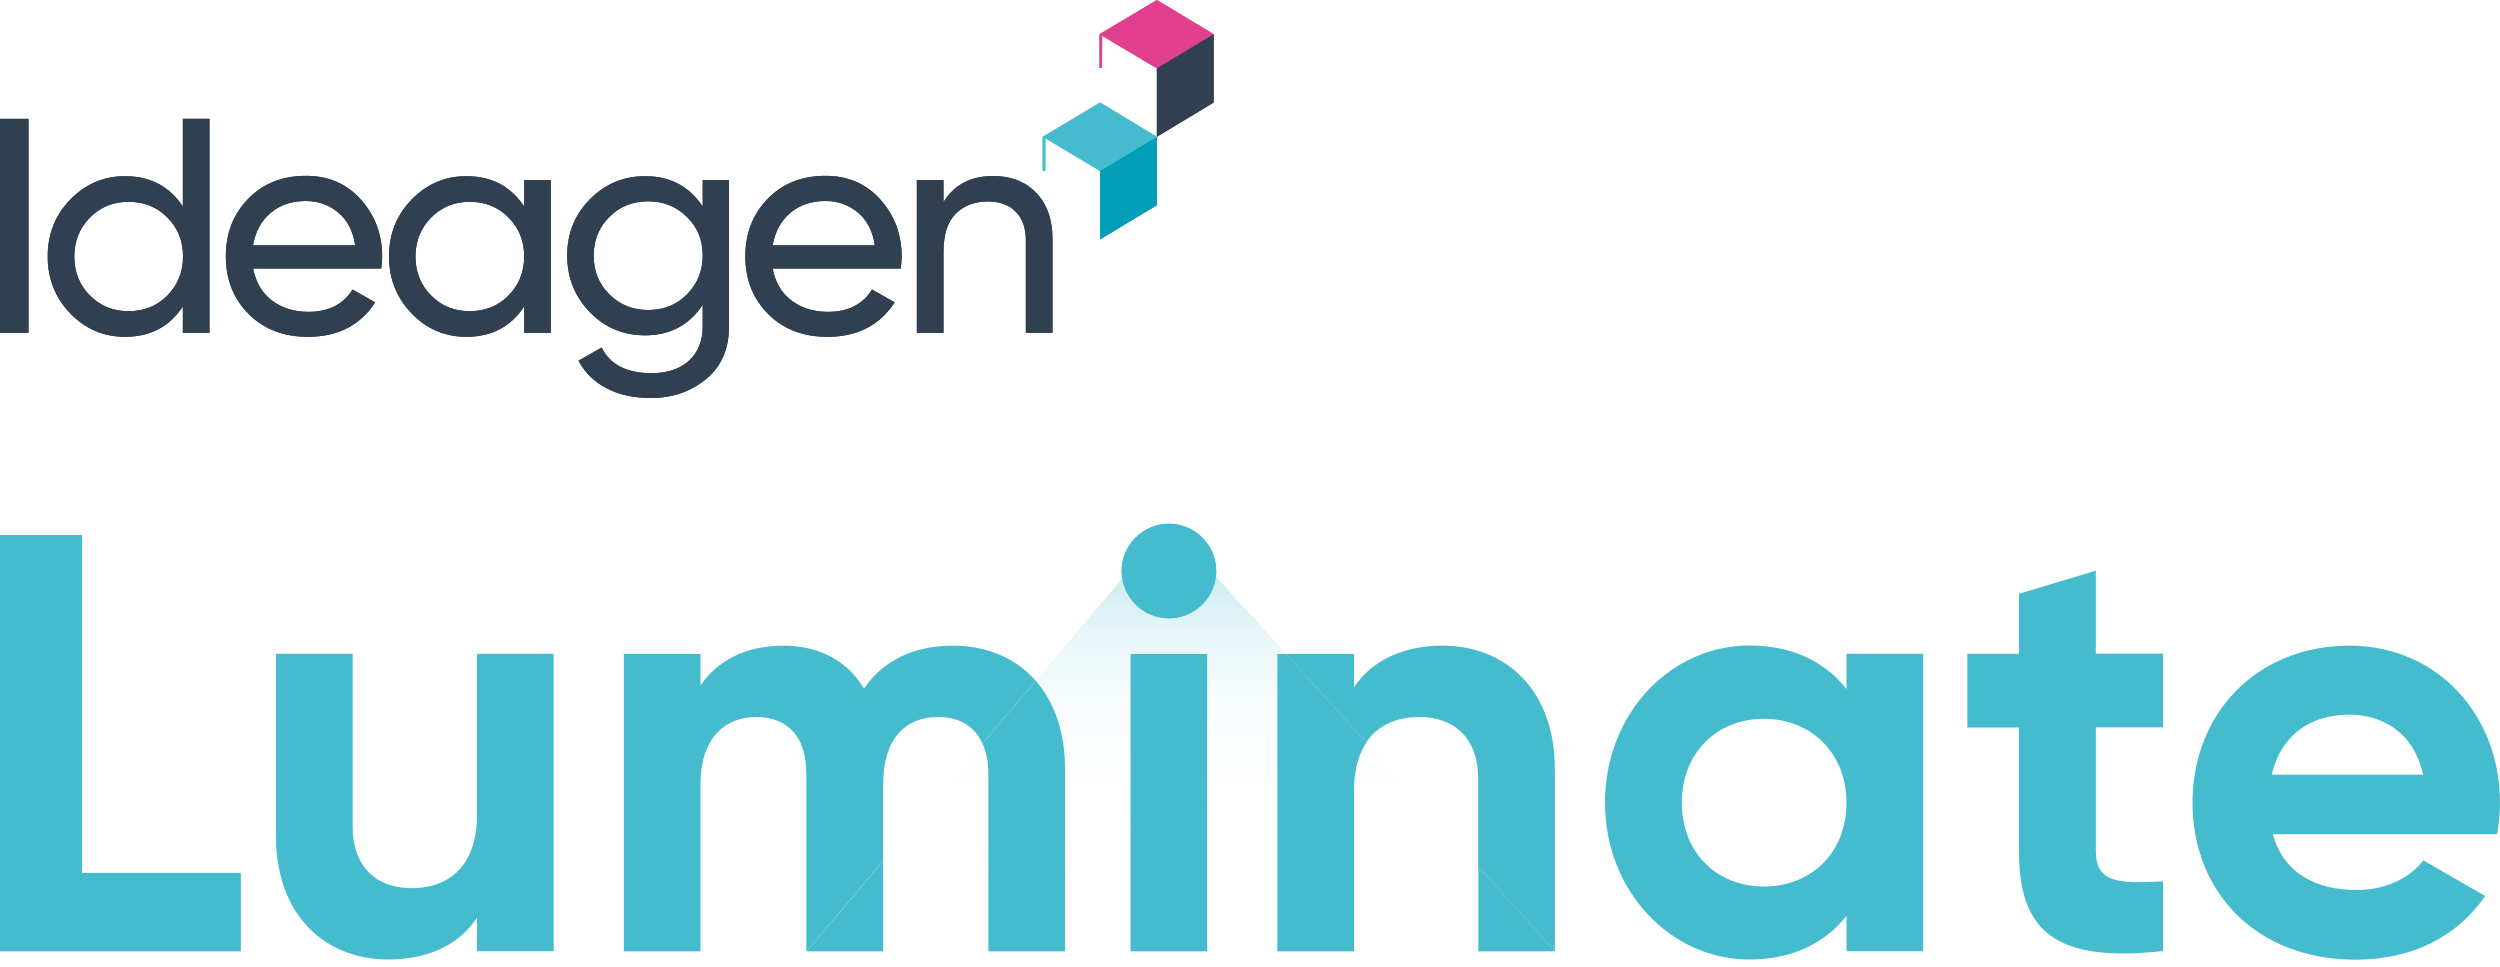 <svg width="150" height="58" viewBox="0 0 150 58" fill="none" xmlns="http://www.w3.org/2000/svg">
<g clip-path="url(#clip0_509_72475)">
<path d="M62.56 8.21V10.25H62.72V8.3L66.01 10.26L69.41 8.21L66.01 6.15L62.56 8.21Z" fill="#44BACC"/>
<path d="M66.01 10.26V14.36L69.41 12.31V8.21L66.01 10.26Z" fill="#009CB5"/>
<path d="M65.97 2.05V4.08H66.12L66.13 2.15L69.41 4.1L72.82 2.05L69.41 0L65.97 2.05Z" fill="#E13F8C"/>
<path d="M69.41 4.1V8.21L72.82 6.15V2.05L69.41 4.1Z" fill="#253D5B"/>
<path d="M0 7.13H1.71V19.97H0V7.13Z" fill="#304050"/>
<path d="M10.97 7.13H12.57V19.97H10.97V18.39C10.17 19.6 9.02 20.21 7.5 20.21C6.22 20.21 5.12 19.74 4.22 18.81C3.32 17.88 2.86 16.73 2.86 15.39C2.86 14.05 3.31 12.9 4.22 11.97C5.13 11.04 6.22 10.57 7.5 10.57C9.02 10.57 10.17 11.18 10.97 12.39V7.14V7.13ZM7.71 18.67C8.64 18.67 9.42 18.36 10.04 17.73C10.66 17.1 10.98 16.32 10.98 15.39C10.98 14.46 10.67 13.68 10.04 13.05C9.42 12.42 8.64 12.11 7.71 12.11C6.78 12.11 6.02 12.43 5.4 13.05C4.78 13.68 4.46 14.46 4.46 15.39C4.46 16.32 4.77 17.1 5.4 17.73C6.02 18.36 6.79 18.67 7.71 18.67Z" fill="#304050"/>
<path d="M15.19 16.12C15.35 16.94 15.72 17.58 16.32 18.03C16.91 18.48 17.64 18.71 18.51 18.71C19.72 18.71 20.6 18.26 21.15 17.37L22.51 18.14C21.62 19.52 20.27 20.21 18.47 20.21C17.01 20.21 15.83 19.75 14.92 18.84C14.01 17.93 13.55 16.78 13.55 15.38C13.55 13.98 14 12.85 14.89 11.93C15.78 11.01 16.94 10.55 18.36 10.55C19.71 10.55 20.8 11.02 21.65 11.97C22.5 12.92 22.93 14.06 22.93 15.39C22.93 15.62 22.91 15.86 22.87 16.11H15.18L15.19 16.12ZM18.36 12.06C17.5 12.06 16.79 12.3 16.23 12.78C15.67 13.26 15.32 13.91 15.18 14.72H21.31C21.18 13.85 20.83 13.19 20.28 12.74C19.73 12.29 19.09 12.06 18.35 12.06H18.36Z" fill="#304050"/>
<path d="M31.45 10.8H33.05V19.97H31.45V18.39C30.65 19.6 29.5 20.21 27.98 20.21C26.7 20.21 25.6 19.74 24.7 18.81C23.8 17.88 23.34 16.73 23.34 15.39C23.34 14.05 23.79 12.9 24.7 11.97C25.61 11.04 26.7 10.57 27.98 10.57C29.5 10.57 30.65 11.18 31.45 12.39V10.81V10.8ZM28.18 18.67C29.11 18.67 29.89 18.36 30.51 17.73C31.13 17.1 31.45 16.32 31.45 15.39C31.45 14.46 31.14 13.68 30.51 13.05C29.89 12.42 29.11 12.11 28.18 12.11C27.25 12.11 26.49 12.43 25.87 13.05C25.25 13.68 24.93 14.46 24.93 15.39C24.93 16.32 25.24 17.1 25.87 17.73C26.49 18.36 27.26 18.67 28.18 18.67Z" fill="#304050"/>
<path d="M42.16 10.8H43.74V19.59C43.74 20.95 43.28 22 42.36 22.75C41.44 23.5 40.34 23.88 39.06 23.88C38.03 23.88 37.15 23.69 36.4 23.3C35.65 22.91 35.09 22.36 34.71 21.64L36.1 20.85C36.6 21.88 37.6 22.39 39.09 22.39C40.04 22.39 40.79 22.14 41.34 21.64C41.88 21.14 42.16 20.45 42.16 19.59V18.29C41.35 19.51 40.2 20.12 38.71 20.12C37.4 20.12 36.29 19.66 35.39 18.73C34.49 17.8 34.03 16.67 34.03 15.34C34.03 14.01 34.48 12.88 35.39 11.96C36.3 11.04 37.4 10.57 38.71 10.57C40.21 10.57 41.36 11.18 42.16 12.39V10.81V10.8ZM36.56 17.66C37.18 18.28 37.96 18.6 38.89 18.6C39.82 18.6 40.6 18.29 41.22 17.66C41.84 17.03 42.16 16.26 42.16 15.33C42.16 14.4 41.85 13.64 41.22 13.02C40.59 12.4 39.82 12.08 38.89 12.08C37.96 12.08 37.18 12.39 36.56 13.02C35.94 13.64 35.62 14.41 35.62 15.33C35.62 16.25 35.93 17.04 36.56 17.66Z" fill="#304050"/>
<path d="M46.36 16.12C46.52 16.94 46.89 17.58 47.49 18.03C48.08 18.48 48.81 18.71 49.68 18.71C50.89 18.71 51.77 18.26 52.32 17.37L53.68 18.14C52.79 19.52 51.44 20.21 49.64 20.21C48.18 20.21 47 19.75 46.09 18.84C45.18 17.93 44.72 16.78 44.72 15.38C44.72 13.98 45.17 12.85 46.06 11.93C46.95 11.01 48.11 10.55 49.53 10.55C50.88 10.55 51.97 11.02 52.82 11.97C53.67 12.92 54.1 14.06 54.1 15.39C54.1 15.62 54.08 15.86 54.04 16.11H46.35L46.36 16.12ZM49.54 12.06C48.68 12.06 47.97 12.3 47.41 12.78C46.85 13.26 46.5 13.91 46.36 14.72H52.49C52.36 13.85 52.01 13.19 51.46 12.74C50.91 12.29 50.27 12.06 49.53 12.06H49.54Z" fill="#304050"/>
<path d="M59.59 10.56C60.67 10.56 61.53 10.9 62.18 11.58C62.83 12.26 63.15 13.18 63.15 14.34V19.97H61.55V14.43C61.55 13.68 61.35 13.11 60.94 12.7C60.54 12.29 59.98 12.09 59.27 12.09C58.47 12.09 57.83 12.34 57.34 12.83C56.85 13.32 56.61 14.09 56.61 15.11V19.97H55.01V10.8H56.61V12.12C57.26 11.08 58.25 10.56 59.58 10.56H59.59Z" fill="#304050"/>
<path d="M62.56 8.21V10.25H62.72V8.3L66.01 10.26L69.41 8.21L66.01 6.15L62.56 8.21Z" fill="#46BBCE"/>
<path d="M66.01 10.26V14.36L69.41 12.31V8.21L66.01 10.26Z" fill="#029DB7"/>
<path d="M65.97 2.05V4.08H66.12L66.13 2.15L69.41 4.1L72.82 2.05L69.41 0L65.97 2.05Z" fill="#E2408E"/>
<path d="M69.41 4.1V8.21L72.82 6.15V2.05L69.41 4.1Z" fill="#304050"/>
<path d="M0 7.13H1.71V19.97H0V7.13Z" fill="#304050"/>
<path d="M10.97 7.13H12.57V19.97H10.97V18.39C10.17 19.6 9.02 20.21 7.5 20.21C6.22 20.21 5.12 19.74 4.22 18.81C3.32 17.88 2.86 16.73 2.86 15.39C2.86 14.05 3.31 12.9 4.22 11.97C5.13 11.04 6.22 10.57 7.5 10.57C9.02 10.57 10.17 11.18 10.97 12.39V7.14V7.13ZM7.71 18.67C8.64 18.67 9.42 18.36 10.04 17.73C10.66 17.1 10.98 16.32 10.98 15.39C10.98 14.46 10.67 13.68 10.04 13.05C9.42 12.42 8.64 12.11 7.71 12.11C6.78 12.11 6.02 12.43 5.4 13.05C4.78 13.68 4.46 14.46 4.46 15.39C4.46 16.32 4.77 17.1 5.4 17.73C6.02 18.36 6.79 18.67 7.71 18.67Z" fill="#304050"/>
<path d="M15.19 16.12C15.35 16.94 15.72 17.58 16.32 18.03C16.91 18.48 17.64 18.71 18.51 18.71C19.72 18.71 20.6 18.26 21.15 17.37L22.51 18.14C21.62 19.52 20.27 20.21 18.47 20.21C17.01 20.21 15.83 19.75 14.92 18.84C14.01 17.93 13.55 16.78 13.55 15.38C13.55 13.98 14 12.85 14.89 11.93C15.78 11.01 16.94 10.55 18.36 10.55C19.71 10.55 20.8 11.02 21.65 11.97C22.5 12.92 22.93 14.06 22.93 15.39C22.93 15.62 22.91 15.86 22.87 16.11H15.18L15.19 16.12ZM18.36 12.06C17.5 12.06 16.79 12.3 16.23 12.78C15.67 13.26 15.32 13.91 15.18 14.72H21.31C21.18 13.85 20.83 13.19 20.28 12.74C19.73 12.29 19.09 12.06 18.35 12.06H18.36Z" fill="#304050"/>
<path d="M31.45 10.8H33.05V19.97H31.45V18.39C30.65 19.6 29.5 20.21 27.98 20.21C26.7 20.21 25.6 19.74 24.7 18.81C23.8 17.88 23.34 16.73 23.34 15.39C23.34 14.05 23.79 12.9 24.7 11.97C25.61 11.04 26.7 10.57 27.98 10.57C29.5 10.57 30.65 11.18 31.45 12.39V10.81V10.8ZM28.18 18.67C29.11 18.67 29.89 18.36 30.51 17.73C31.13 17.1 31.45 16.32 31.45 15.39C31.45 14.46 31.14 13.68 30.51 13.05C29.89 12.42 29.11 12.11 28.18 12.11C27.25 12.11 26.49 12.43 25.87 13.05C25.25 13.68 24.93 14.46 24.93 15.39C24.93 16.32 25.24 17.1 25.87 17.73C26.49 18.36 27.26 18.67 28.18 18.67Z" fill="#304050"/>
<path d="M42.16 10.8H43.74V19.59C43.74 20.95 43.28 22 42.36 22.75C41.44 23.5 40.34 23.88 39.06 23.88C38.03 23.88 37.15 23.69 36.4 23.3C35.65 22.91 35.09 22.36 34.71 21.64L36.1 20.85C36.6 21.88 37.6 22.39 39.09 22.39C40.04 22.39 40.79 22.14 41.34 21.64C41.88 21.14 42.16 20.45 42.16 19.59V18.29C41.35 19.51 40.2 20.12 38.71 20.12C37.4 20.12 36.29 19.66 35.39 18.73C34.49 17.8 34.03 16.67 34.03 15.34C34.03 14.01 34.48 12.88 35.39 11.96C36.3 11.04 37.4 10.57 38.71 10.57C40.21 10.57 41.36 11.18 42.16 12.39V10.81V10.8ZM36.56 17.66C37.18 18.28 37.96 18.6 38.89 18.6C39.82 18.6 40.6 18.29 41.22 17.66C41.84 17.03 42.16 16.26 42.16 15.33C42.16 14.4 41.85 13.64 41.22 13.02C40.59 12.4 39.82 12.08 38.89 12.08C37.96 12.08 37.18 12.39 36.56 13.02C35.94 13.64 35.62 14.41 35.62 15.33C35.62 16.25 35.93 17.04 36.56 17.66Z" fill="#304050"/>
<path d="M46.36 16.12C46.52 16.94 46.89 17.58 47.49 18.03C48.08 18.48 48.81 18.71 49.68 18.71C50.89 18.71 51.77 18.26 52.32 17.37L53.68 18.14C52.79 19.52 51.44 20.21 49.64 20.21C48.18 20.21 47 19.75 46.09 18.84C45.18 17.93 44.72 16.78 44.72 15.38C44.72 13.98 45.17 12.85 46.06 11.93C46.95 11.01 48.11 10.55 49.53 10.55C50.88 10.55 51.97 11.02 52.82 11.97C53.67 12.92 54.1 14.06 54.1 15.39C54.1 15.62 54.08 15.86 54.04 16.11H46.35L46.36 16.12ZM49.54 12.06C48.68 12.06 47.97 12.3 47.41 12.78C46.85 13.26 46.5 13.91 46.36 14.72H52.49C52.36 13.85 52.01 13.19 51.46 12.74C50.91 12.29 50.27 12.06 49.53 12.06H49.54Z" fill="#304050"/>
<path d="M59.59 10.56C60.67 10.56 61.53 10.9 62.18 11.58C62.83 12.26 63.15 13.18 63.15 14.34V19.97H61.55V14.43C61.55 13.68 61.35 13.11 60.94 12.7C60.54 12.29 59.98 12.09 59.27 12.09C58.47 12.09 57.83 12.34 57.34 12.83C56.85 13.32 56.61 14.09 56.61 15.11V19.97H55.01V10.8H56.61V12.12C57.26 11.08 58.25 10.56 59.58 10.56H59.59Z" fill="#304050"/>
<path d="M67.29 34.28C67.29 34.43 67.31 34.57 67.33 34.71L70.11 31.43C68.58 31.43 67.29 32.75 67.29 34.28Z" fill="#45BBCE"/>
<path d="M72.97 34.28C72.97 32.75 71.69 31.43 70.12 31.43L72.95 34.56C72.95 34.47 72.98 34.38 72.98 34.29L72.97 34.28Z" fill="#45BBCE"/>
<path d="M70.11 37.1C71.59 37.1 72.79 35.96 72.94 34.55L70.11 31.42L67.33 34.7C67.54 36.04 68.72 37.09 70.11 37.09V37.1Z" fill="#45BBCE"/>
<path d="M4.92 32.1H0V57.08H14.45V52.37H4.92V32.1Z" fill="#45BBCE"/>
<path d="M28.62 48.87C28.62 51.97 26.94 53.29 24.69 53.29C22.62 53.29 21.16 52.04 21.16 49.61V39.23H16.56V50.18C16.56 54.93 19.52 57.57 23.3 57.57C25.69 57.57 27.55 56.68 28.62 55.07V57.07H33.22V39.23H28.62V48.86V48.87Z" fill="#45BBCE"/>
<path d="M52.99 47.05C52.99 44.37 54.27 43.02 56.31 43.02C57.6 43.02 58.49 43.61 58.95 44.62L62.14 40.84C60.96 39.5 59.24 38.74 57.16 38.74C54.73 38.74 52.95 39.7 51.84 41.31C50.84 39.67 49.2 38.74 46.99 38.74C44.78 38.74 43.03 39.63 42.03 41.13V39.24H37.43V57.08H42.03V47.05C42.03 44.37 43.42 43.02 45.38 43.02C47.34 43.02 48.38 44.3 48.38 46.41V57.08H48.4L52.98 51.66V47.05H52.99Z" fill="#45BBCE"/>
<path d="M86.56 38.74C84.17 38.74 82.31 39.63 81.24 41.24V39.24H77.17L81.97 44.55C82.67 43.5 83.81 43.02 85.16 43.02C87.23 43.02 88.69 44.27 88.69 46.7V51.99L93.29 57.08V46.13C93.29 41.38 90.33 38.74 86.55 38.74H86.56Z" fill="#45BBCE"/>
<path d="M110.79 41.34C109.51 39.73 107.58 38.73 104.97 38.73C100.22 38.73 96.3 42.83 96.3 48.15C96.3 53.47 100.23 57.57 104.97 57.57C107.57 57.57 109.5 56.57 110.79 54.96V57.07H115.39V39.23H110.79V41.34ZM105.83 53.19C103.01 53.19 100.91 51.16 100.91 48.16C100.91 45.16 103.02 43.13 105.83 43.13C108.64 43.13 110.79 45.16 110.79 48.16C110.79 51.16 108.68 53.19 105.83 53.19Z" fill="#45BBCE"/>
<path d="M125.74 34.24L121.14 35.63V39.23H118.04V43.65H121.14V51.07C121.14 55.89 123.32 57.78 129.78 57.06V52.88C127.14 53.02 125.75 52.99 125.75 51.06V43.64H129.78V39.22H125.75V34.22L125.74 34.24Z" fill="#45BBCE"/>
<path d="M150 48.16C150 42.91 146.25 38.74 140.97 38.74C135.37 38.74 131.55 42.84 131.55 48.16C131.55 53.48 135.33 57.58 141.33 57.58C144.76 57.58 147.43 56.19 149.11 53.76L145.4 51.62C144.62 52.65 143.19 53.4 141.4 53.4C138.97 53.4 137.01 52.4 136.37 50.05H149.82C149.93 49.44 150 48.84 150 48.16ZM136.3 46.48C136.84 44.2 138.51 42.88 140.97 42.88C142.9 42.88 144.82 43.91 145.39 46.48H136.29H136.3Z" fill="#45BBCE"/>
<path d="M48.4 57.08H52.99V51.66L48.4 57.08Z" fill="#45BBCE"/>
<path d="M62.14 40.84L58.95 44.62C59.18 45.12 59.3 45.72 59.3 46.41V57.08H63.9V46.09C63.9 43.92 63.26 42.12 62.14 40.84Z" fill="#45BBCE"/>
<path d="M72.43 39.24H67.83V57.08H72.43V39.24Z" fill="#45BBCE"/>
<path d="M88.7 57.08H93.3L88.7 51.99V57.08Z" fill="#45BBCE"/>
<path d="M81.98 44.55L77.18 39.24H76.64V57.08H81.24V47.45C81.24 46.21 81.51 45.26 81.98 44.56V44.55Z" fill="#45BBCE"/>
<path opacity="0.49" d="M58.95 44.62C59.18 45.12 59.3 45.72 59.3 46.41V57.08H52.98V51.66L58.94 44.61L58.95 44.62ZM81.98 44.55C81.51 45.25 81.24 46.2 81.24 47.44V57.07H88.7V51.98L81.98 44.54V44.55ZM70.11 37.1C68.72 37.1 67.55 36.04 67.33 34.71L62.14 40.85C63.26 42.13 63.9 43.92 63.9 46.1V57.09H67.82V39.25H72.42V57.09H76.63V39.25H77.17L72.93 34.56C72.79 35.97 71.58 37.11 70.1 37.11L70.11 37.1Z" fill="url(#paint0_linear_509_72475)"/>
<g filter="url(#filter0_d_509_72475)">
<path d="M70.14 37.1C71.708 37.1 72.98 35.828 72.98 34.26C72.98 32.691 71.708 31.42 70.14 31.42C68.571 31.42 67.3 32.691 67.3 34.26C67.3 35.828 68.571 37.1 70.14 37.1Z" fill="#45BBCE"/>
</g>
</g>
<defs>
<filter id="filter0_d_509_72475" x="65.24" y="29.36" width="9.8" height="9.8" filterUnits="userSpaceOnUse" color-interpolation-filters="sRGB">
<feFlood flood-opacity="0" result="BackgroundImageFix"/>
<feColorMatrix in="SourceAlpha" type="matrix" values="0 0 0 0 0 0 0 0 0 0 0 0 0 0 0 0 0 0 127 0" result="hardAlpha"/>
<feOffset/>
<feGaussianBlur stdDeviation="1.03"/>
<feColorMatrix type="matrix" values="0 0 0 0 0.271 0 0 0 0 0.733 0 0 0 0 0.808 0 0 0 0.85 0"/>
<feBlend mode="normal" in2="BackgroundImageFix" result="effect1_dropShadow_509_72475"/>
<feBlend mode="normal" in="SourceGraphic" in2="effect1_dropShadow_509_72475" result="shape"/>
</filter>
<linearGradient id="paint0_linear_509_72475" x1="70.84" y1="54.62" x2="70.84" y2="30.27" gradientUnits="userSpaceOnUse">
<stop stop-color="white" stop-opacity="0"/>
<stop offset="0.13" stop-color="#FBFDFE" stop-opacity="0.02"/>
<stop offset="0.26" stop-color="#EFF9FB" stop-opacity="0.08"/>
<stop offset="0.4" stop-color="#DDF2F6" stop-opacity="0.18"/>
<stop offset="0.54" stop-color="#C2E9EF" stop-opacity="0.32"/>
<stop offset="0.67" stop-color="#A1DCE6" stop-opacity="0.5"/>
<stop offset="0.81" stop-color="#77CDDB" stop-opacity="0.73"/>
<stop offset="0.95" stop-color="#47BBCE" stop-opacity="0.99"/>
<stop offset="0.96" stop-color="#45BBCE"/>
</linearGradient>
<clipPath id="clip0_509_72475">
<rect width="150" height="57.58" fill="white"/>
</clipPath>
</defs>
</svg>
